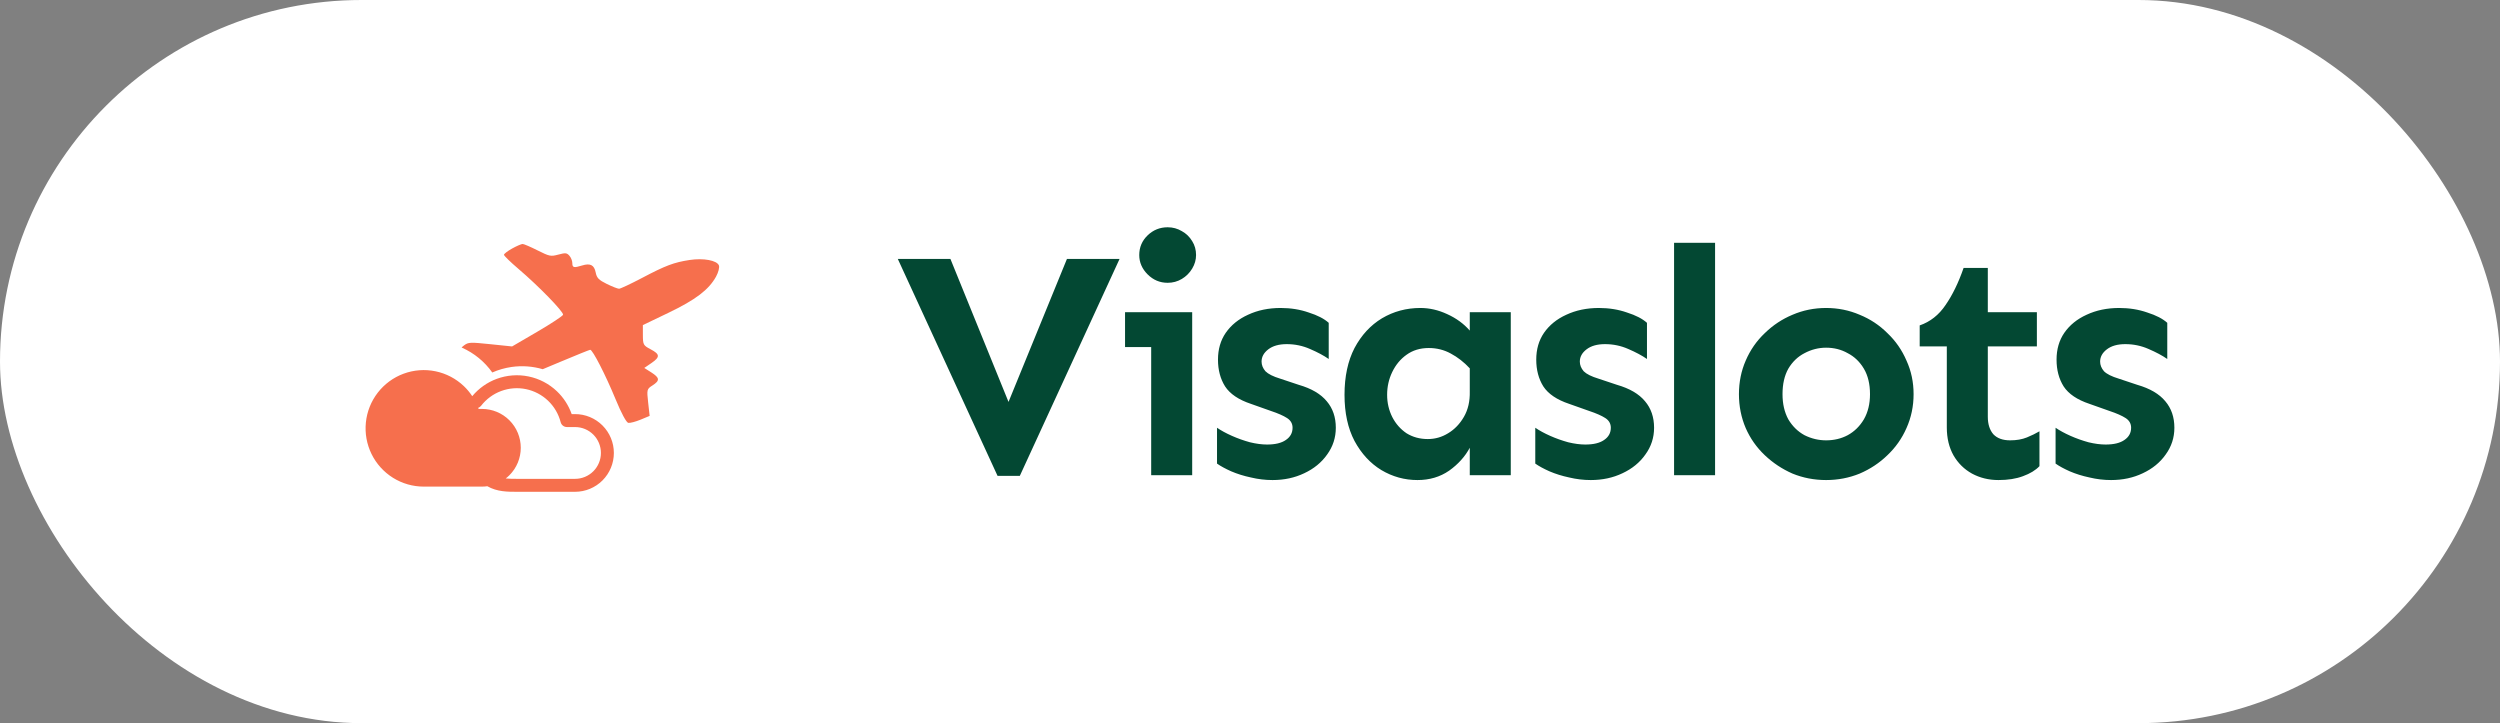 <svg width="242" height="70" viewBox="0 0 242 70" fill="none" xmlns="http://www.w3.org/2000/svg">
<rect x="0" y="0" width="242" height="70" fill="#808080" stroke="none"/>
<rect width="242" height="70" rx="35" fill="white"/>
<rect x="30.5" y="13" width="44" height="44" rx="12.222" fill="white"/>
<path d="M39.065 36.175C40.053 35.809 41.124 35.727 42.156 35.94C43.188 36.153 44.14 36.651 44.903 37.378C45.211 37.671 45.481 37.998 45.713 38.349C46.342 37.596 47.154 37.018 48.075 36.676C49.063 36.31 50.135 36.228 51.167 36.441C52.199 36.653 53.151 37.152 53.914 37.879C54.558 38.493 55.044 39.25 55.339 40.085H55.667C56.663 40.085 57.618 40.482 58.322 41.187C59.026 41.892 59.422 42.848 59.422 43.845C59.422 44.842 59.026 45.799 58.322 46.504C57.618 47.209 56.663 47.606 55.667 47.606H50.035C49.157 47.606 48.119 47.612 47.175 47.067C47.004 47.09 46.831 47.104 46.656 47.104H41.025C39.971 47.105 38.938 46.81 38.044 46.252C37.15 45.694 36.429 44.896 35.965 43.95C35.501 43.002 35.311 41.944 35.417 40.895C35.523 39.845 35.922 38.846 36.566 38.012C37.211 37.178 38.077 36.541 39.065 36.175ZM50.914 37.668C50.112 37.503 49.279 37.566 48.511 37.851C47.743 38.136 47.07 38.631 46.569 39.28C46.494 39.376 46.396 39.442 46.29 39.482C46.303 39.516 46.316 39.55 46.328 39.584H46.656C47.653 39.584 48.608 39.981 49.312 40.686C50.016 41.391 50.411 42.347 50.411 43.344C50.411 44.341 50.016 45.297 49.312 46.002C49.199 46.115 49.079 46.218 48.955 46.315C49.279 46.346 49.635 46.352 50.034 46.352H55.667C56.33 46.352 56.966 46.088 57.436 45.618C57.905 45.148 58.169 44.51 58.169 43.845C58.169 43.18 57.905 42.542 57.436 42.072C56.966 41.603 56.33 41.339 55.667 41.339H54.878C54.592 41.339 54.343 41.145 54.272 40.868C54.067 40.074 53.643 39.353 53.05 38.787C52.456 38.222 51.716 37.834 50.914 37.668ZM50.595 23.616C50.715 23.62 51.364 23.899 52.038 24.238C53.193 24.818 53.311 24.842 54.048 24.644C54.739 24.459 54.864 24.471 55.115 24.75C55.272 24.924 55.4 25.247 55.401 25.467C55.401 25.911 55.544 25.947 56.345 25.7C57.14 25.454 57.52 25.649 57.663 26.376C57.767 26.904 57.959 27.102 58.737 27.485C59.259 27.741 59.793 27.95 59.924 27.95C60.056 27.95 61.061 27.478 62.156 26.901C64.43 25.703 65.224 25.403 66.752 25.167C68.092 24.961 69.399 25.203 69.591 25.694C69.664 25.88 69.539 26.366 69.314 26.775C68.609 28.05 67.342 29.013 64.706 30.279L62.229 31.468L62.231 32.443C62.234 33.364 62.275 33.439 62.979 33.81C63.898 34.294 63.912 34.559 63.045 35.153L62.366 35.617L63.045 36.048C63.87 36.573 63.894 36.84 63.16 37.31C62.614 37.659 62.602 37.709 62.741 38.964L62.886 40.259L62.008 40.623C61.525 40.824 60.99 40.963 60.819 40.934C60.629 40.9 60.145 39.998 59.579 38.624C58.62 36.295 57.364 33.848 57.132 33.859C57.057 33.864 55.751 34.391 54.227 35.031L52.536 35.739C51.564 35.454 50.538 35.378 49.527 35.522C48.878 35.614 48.248 35.795 47.653 36.057C46.91 35.01 45.899 34.18 44.724 33.658C44.71 33.653 44.696 33.647 44.683 33.641C44.747 33.571 44.834 33.497 44.944 33.416C45.341 33.124 45.526 33.117 47.472 33.319L49.57 33.536L52.005 32.114C53.342 31.334 54.465 30.594 54.504 30.469C54.58 30.2 52.139 27.689 50.182 26.025C49.414 25.371 48.785 24.759 48.784 24.664C48.785 24.57 49.143 24.294 49.581 24.052C50.019 23.81 50.475 23.614 50.595 23.616Z" fill="#F66F4D"/>
<path d="M96.562 46.062L86.906 25.062H92L97.625 38.906L103.281 25.062H108.375L98.719 46.062H96.562ZM113.029 27.375C112.279 27.375 111.633 27.104 111.091 26.562C110.55 26.021 110.279 25.396 110.279 24.688C110.279 23.938 110.55 23.302 111.091 22.781C111.633 22.26 112.279 22 113.029 22C113.529 22 113.987 22.125 114.404 22.375C114.82 22.604 115.154 22.927 115.404 23.344C115.654 23.74 115.779 24.188 115.779 24.688C115.779 25.146 115.654 25.583 115.404 26C115.154 26.417 114.82 26.75 114.404 27C113.987 27.25 113.529 27.375 113.029 27.375ZM111.435 46V30.219H115.404V46H111.435ZM108.904 33.594V30.219H115.404V33.594H108.904ZM123.182 46.469C122.474 46.469 121.776 46.385 121.089 46.219C120.401 46.073 119.766 45.875 119.182 45.625C118.62 45.375 118.162 45.125 117.807 44.875V41.406C118.203 41.677 118.682 41.938 119.245 42.188C119.807 42.438 120.391 42.646 120.995 42.812C121.599 42.958 122.151 43.031 122.651 43.031C123.443 43.031 124.047 42.885 124.464 42.594C124.901 42.302 125.12 41.906 125.12 41.406C125.12 41.01 124.943 40.698 124.589 40.469C124.235 40.24 123.714 40.01 123.026 39.781L121.089 39.094C119.901 38.698 119.068 38.135 118.589 37.406C118.13 36.677 117.901 35.812 117.901 34.812C117.901 33.812 118.151 32.948 118.651 32.219C119.172 31.469 119.891 30.885 120.807 30.469C121.745 30.031 122.797 29.812 123.964 29.812C124.943 29.812 125.849 29.958 126.682 30.25C127.537 30.521 128.182 30.854 128.62 31.25V34.75C128.141 34.417 127.537 34.094 126.807 33.781C126.099 33.469 125.349 33.312 124.557 33.312C123.807 33.312 123.214 33.479 122.776 33.812C122.339 34.146 122.12 34.542 122.12 35C122.12 35.333 122.245 35.646 122.495 35.938C122.766 36.208 123.245 36.448 123.932 36.656L125.714 37.25C126.943 37.604 127.849 38.135 128.432 38.844C129.016 39.531 129.307 40.385 129.307 41.406C129.307 42.365 129.026 43.229 128.464 44C127.922 44.771 127.182 45.375 126.245 45.812C125.328 46.25 124.307 46.469 123.182 46.469ZM137.211 46.469C135.961 46.469 134.795 46.146 133.711 45.5C132.649 44.854 131.784 43.917 131.118 42.688C130.472 41.458 130.149 39.969 130.149 38.219C130.149 36.448 130.472 34.938 131.118 33.688C131.784 32.438 132.67 31.479 133.774 30.812C134.899 30.146 136.138 29.812 137.493 29.812C138.368 29.812 139.232 30.01 140.086 30.406C140.961 30.802 141.69 31.333 142.274 32V30.219H146.243V46H142.274V43.344C141.815 44.198 141.149 44.938 140.274 45.562C139.399 46.167 138.378 46.469 137.211 46.469ZM138.211 42.5C138.92 42.5 139.576 42.312 140.18 41.938C140.805 41.562 141.315 41.031 141.711 40.344C142.107 39.656 142.295 38.844 142.274 37.906V35.656C141.711 35.052 141.097 34.573 140.43 34.219C139.784 33.865 139.076 33.688 138.305 33.688C137.472 33.688 136.753 33.906 136.149 34.344C135.565 34.76 135.107 35.312 134.774 36C134.44 36.688 134.274 37.427 134.274 38.219C134.274 38.99 134.44 39.708 134.774 40.375C135.107 41.021 135.565 41.542 136.149 41.938C136.753 42.312 137.44 42.5 138.211 42.5ZM153.99 46.469C153.282 46.469 152.584 46.385 151.896 46.219C151.209 46.073 150.573 45.875 149.99 45.625C149.427 45.375 148.969 45.125 148.615 44.875V41.406C149.011 41.677 149.49 41.938 150.052 42.188C150.615 42.438 151.198 42.646 151.802 42.812C152.407 42.958 152.959 43.031 153.459 43.031C154.25 43.031 154.855 42.885 155.271 42.594C155.709 42.302 155.927 41.906 155.927 41.406C155.927 41.01 155.75 40.698 155.396 40.469C155.042 40.24 154.521 40.01 153.834 39.781L151.896 39.094C150.709 38.698 149.875 38.135 149.396 37.406C148.938 36.677 148.709 35.812 148.709 34.812C148.709 33.812 148.959 32.948 149.459 32.219C149.98 31.469 150.698 30.885 151.615 30.469C152.552 30.031 153.605 29.812 154.771 29.812C155.75 29.812 156.657 29.958 157.49 30.25C158.344 30.521 158.99 30.854 159.427 31.25V34.75C158.948 34.417 158.344 34.094 157.615 33.781C156.907 33.469 156.157 33.312 155.365 33.312C154.615 33.312 154.021 33.479 153.584 33.812C153.146 34.146 152.927 34.542 152.927 35C152.927 35.333 153.052 35.646 153.302 35.938C153.573 36.208 154.052 36.448 154.74 36.656L156.521 37.25C157.75 37.604 158.657 38.135 159.24 38.844C159.823 39.531 160.115 40.385 160.115 41.406C160.115 42.365 159.834 43.229 159.271 44C158.73 44.771 157.99 45.375 157.052 45.812C156.136 46.25 155.115 46.469 153.99 46.469ZM162.05 46V23.5H166.019V46H162.05ZM176.766 46.469C175.62 46.469 174.537 46.26 173.516 45.844C172.516 45.406 171.62 44.812 170.829 44.062C170.037 43.312 169.423 42.438 168.985 41.438C168.548 40.417 168.329 39.323 168.329 38.156C168.329 36.99 168.548 35.906 168.985 34.906C169.423 33.885 170.037 33 170.829 32.25C171.62 31.479 172.516 30.885 173.516 30.469C174.537 30.031 175.62 29.812 176.766 29.812C177.912 29.812 178.995 30.031 180.016 30.469C181.037 30.885 181.933 31.479 182.704 32.25C183.495 33 184.11 33.885 184.548 34.906C185.006 35.906 185.235 36.99 185.235 38.156C185.235 39.323 185.006 40.417 184.548 41.438C184.11 42.438 183.495 43.312 182.704 44.062C181.933 44.812 181.037 45.406 180.016 45.844C178.995 46.26 177.912 46.469 176.766 46.469ZM176.766 42.625C177.537 42.625 178.235 42.458 178.86 42.125C179.506 41.771 180.027 41.26 180.423 40.594C180.818 39.906 181.016 39.094 181.016 38.156C181.016 37.177 180.818 36.354 180.423 35.688C180.027 35.021 179.506 34.521 178.86 34.188C178.235 33.833 177.537 33.656 176.766 33.656C176.037 33.656 175.339 33.833 174.673 34.188C174.027 34.521 173.506 35.021 173.11 35.688C172.735 36.354 172.548 37.177 172.548 38.156C172.548 39.094 172.735 39.906 173.11 40.594C173.506 41.26 174.027 41.771 174.673 42.125C175.339 42.458 176.037 42.625 176.766 42.625ZM193.451 46.469C192.514 46.469 191.66 46.26 190.889 45.844C190.139 45.427 189.545 44.844 189.107 44.094C188.67 43.323 188.451 42.417 188.451 41.375V33.531H185.826V31.5C186.847 31.146 187.68 30.49 188.326 29.531C188.993 28.573 189.576 27.375 190.076 25.938H192.42V30.219H197.17V33.531H192.42V40.344C192.42 41.052 192.597 41.615 192.951 42.031C193.326 42.427 193.868 42.625 194.576 42.625C195.201 42.625 195.743 42.531 196.201 42.344C196.66 42.156 197.066 41.958 197.42 41.75V45.125C197.045 45.521 196.514 45.844 195.826 46.094C195.16 46.344 194.368 46.469 193.451 46.469ZM204.355 46.469C203.647 46.469 202.949 46.385 202.261 46.219C201.574 46.073 200.938 45.875 200.355 45.625C199.792 45.375 199.334 45.125 198.98 44.875V41.406C199.376 41.677 199.855 41.938 200.417 42.188C200.98 42.438 201.563 42.646 202.167 42.812C202.772 42.958 203.324 43.031 203.824 43.031C204.615 43.031 205.22 42.885 205.636 42.594C206.074 42.302 206.292 41.906 206.292 41.406C206.292 41.01 206.115 40.698 205.761 40.469C205.407 40.24 204.886 40.01 204.199 39.781L202.261 39.094C201.074 38.698 200.24 38.135 199.761 37.406C199.303 36.677 199.074 35.812 199.074 34.812C199.074 33.812 199.324 32.948 199.824 32.219C200.345 31.469 201.063 30.885 201.98 30.469C202.917 30.031 203.97 29.812 205.136 29.812C206.115 29.812 207.022 29.958 207.855 30.25C208.709 30.521 209.355 30.854 209.792 31.25V34.75C209.313 34.417 208.709 34.094 207.98 33.781C207.272 33.469 206.522 33.312 205.73 33.312C204.98 33.312 204.386 33.479 203.949 33.812C203.511 34.146 203.292 34.542 203.292 35C203.292 35.333 203.417 35.646 203.667 35.938C203.938 36.208 204.417 36.448 205.105 36.656L206.886 37.25C208.115 37.604 209.022 38.135 209.605 38.844C210.188 39.531 210.48 40.385 210.48 41.406C210.48 42.365 210.199 43.229 209.636 44C209.095 44.771 208.355 45.375 207.417 45.812C206.501 46.25 205.48 46.469 204.355 46.469Z" fill="#034833"/>
</svg>
